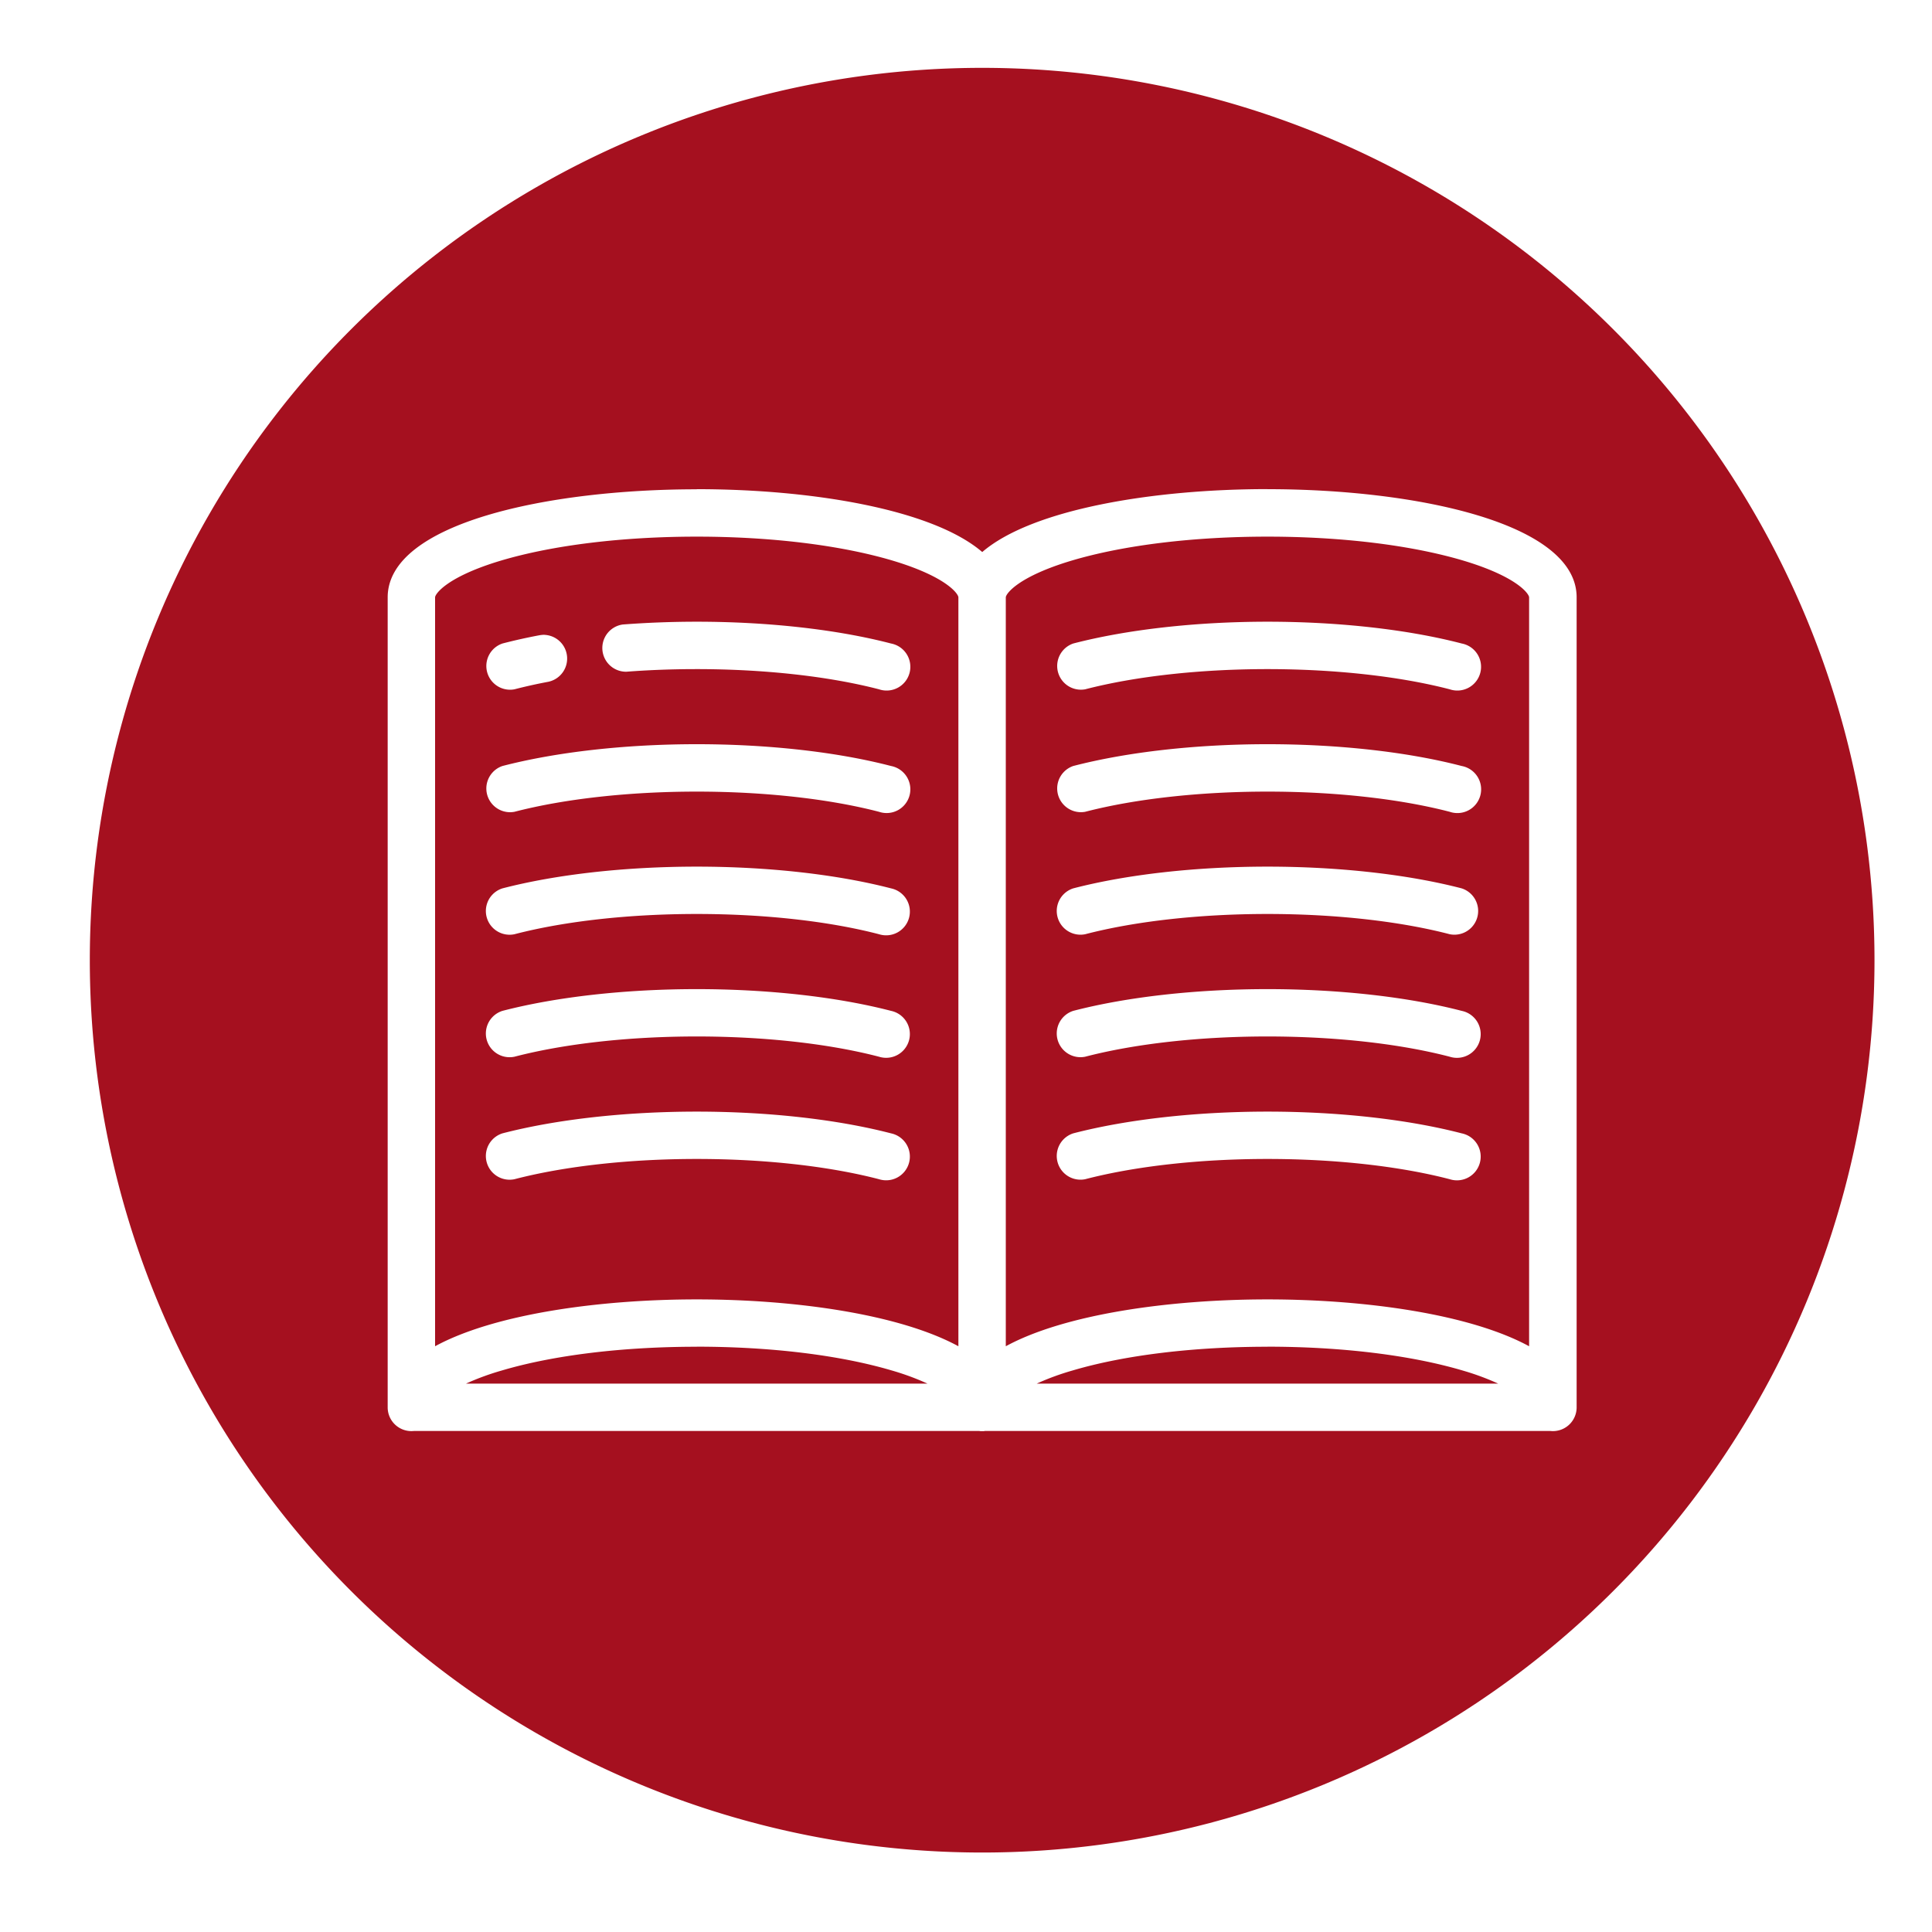 <svg xmlns="http://www.w3.org/2000/svg" width="120" height="120" viewBox="0 0 31.75 31.75"><path d="M16.14 1.115A14.665 14.665 0 0 0 1.476 15.779 14.665 14.665 0 0 0 16.14 30.444a14.665 14.665 0 0 0 14.665-14.665A14.665 14.665 0 0 0 16.14 1.115Zm4.69 6.924c2.446 0 5.08.557 5.08 1.777V23.13a.39.39 0 0 1-.435.386h-9.289c-.004 0-.004.002-.007.002-.013.002-.025.002-.039.002-.013 0-.026 0-.04-.002l-.006-.002H6.805a.39.39 0 0 1-.434-.386V9.817c0-1.22 2.633-1.776 5.079-1.776l.002-.002c1.88 0 3.869.328 4.69 1.033.82-.705 2.81-1.034 4.689-1.034zm-9.38.78c-1.216 0-2.355.139-3.205.39-.9.267-1.095.552-1.095.608v12.307c.962-.524 2.674-.77 4.3-.77 1.627 0 3.338.246 4.3.77V9.817c0-.056-.194-.341-1.094-.608-.851-.251-1.99-.39-3.206-.39zm9.38 0c-1.217 0-2.356.139-3.206.39-.9.267-1.095.552-1.095.608v12.307c.962-.524 2.674-.77 4.3-.77 1.627 0 3.338.246 4.3.77V9.817c0-.056-.194-.341-1.094-.608-.851-.251-1.99-.39-3.206-.39zm-9.38 1.398c1.172 0 2.305.127 3.192.358a.39.39 0 1 1-.196.753c-.824-.214-1.888-.332-2.996-.332-.392 0-.781.014-1.157.043a.39.39 0 0 1-.06-.776c.396-.03.805-.046 1.217-.046zm9.379 0c1.172 0 2.305.127 3.192.358a.39.39 0 1 1-.196.753c-.824-.214-1.888-.332-2.996-.332-1.107 0-2.171.118-2.996.332a.39.39 0 0 1-.195-.753c.886-.23 2.02-.358 3.191-.358zm-11.882.216a.39.39 0 0 1 .065.771 8.405 8.405 0 0 0-.558.124.39.39 0 0 1-.196-.753c.192-.05.397-.096.61-.136a.525.525 0 0 1 .079-.007zm2.503 1.797c1.172 0 2.305.127 3.192.358a.39.39 0 1 1-.196.753c-.824-.214-1.888-.332-2.996-.332-1.107 0-2.172.118-2.996.332a.39.39 0 0 1-.196-.753c.887-.23 2.02-.358 3.192-.358zm9.38 0c1.171 0 2.304.127 3.19.358a.39.39 0 1 1-.195.753c-.824-.214-1.888-.332-2.996-.332-1.107 0-2.171.118-2.996.332a.39.39 0 0 1-.195-.753c.886-.23 2.02-.358 3.191-.358zm-9.38 2.012c1.172 0 2.305.127 3.192.357a.39.39 0 1 1-.196.754c-.824-.215-1.888-.333-2.996-.333-1.107 0-2.172.118-2.996.333a.39.39 0 0 1-.196-.754c.887-.23 2.02-.357 3.192-.357zm9.38 0c1.171 0 2.304.127 3.19.357a.39.39 0 0 1-.195.754c-.824-.215-1.888-.333-2.996-.333-1.107 0-2.171.118-2.996.333a.39.39 0 0 1-.195-.754c.886-.23 2.02-.357 3.191-.357zm-9.38 2.013c1.172 0 2.305.127 3.192.357a.39.39 0 1 1-.196.754c-.824-.215-1.888-.333-2.996-.333s-2.171.118-2.996.333a.39.39 0 0 1-.196-.754c.887-.23 2.02-.357 3.192-.357zm9.38 0c1.171 0 2.304.127 3.19.357a.39.39 0 1 1-.195.754c-.824-.215-1.888-.333-2.996-.333-1.107 0-2.171.118-2.996.333a.39.39 0 0 1-.195-.754c.886-.23 2.02-.357 3.191-.357zm-9.38 2.013c1.172 0 2.305.127 3.192.357a.39.39 0 1 1-.196.754c-.824-.215-1.888-.333-2.996-.333-1.107 0-2.172.118-2.996.333a.39.39 0 0 1-.196-.754c.887-.23 2.02-.357 3.192-.357zm9.38 0c1.171 0 2.304.127 3.19.357a.39.39 0 1 1-.195.754c-.824-.215-1.888-.333-2.996-.333-1.107 0-2.171.118-2.996.333a.39.39 0 0 1-.195-.754c.886-.23 2.02-.357 3.191-.357zm-9.38 3.864c-1.214 0-2.352.138-3.202.39a4.251 4.251 0 0 0-.59.216h7.584a4.247 4.247 0 0 0-.59-.217c-.85-.251-1.987-.39-3.202-.39zm9.38 0c-1.215 0-2.353.138-3.203.39a4.253 4.253 0 0 0-.59.216h7.584a4.255 4.255 0 0 0-.59-.217c-.85-.251-1.987-.39-3.202-.39z" style="display:inline;fill:#a5101f;fill-opacity:1;stroke:none;stroke-width:.067"/></svg>